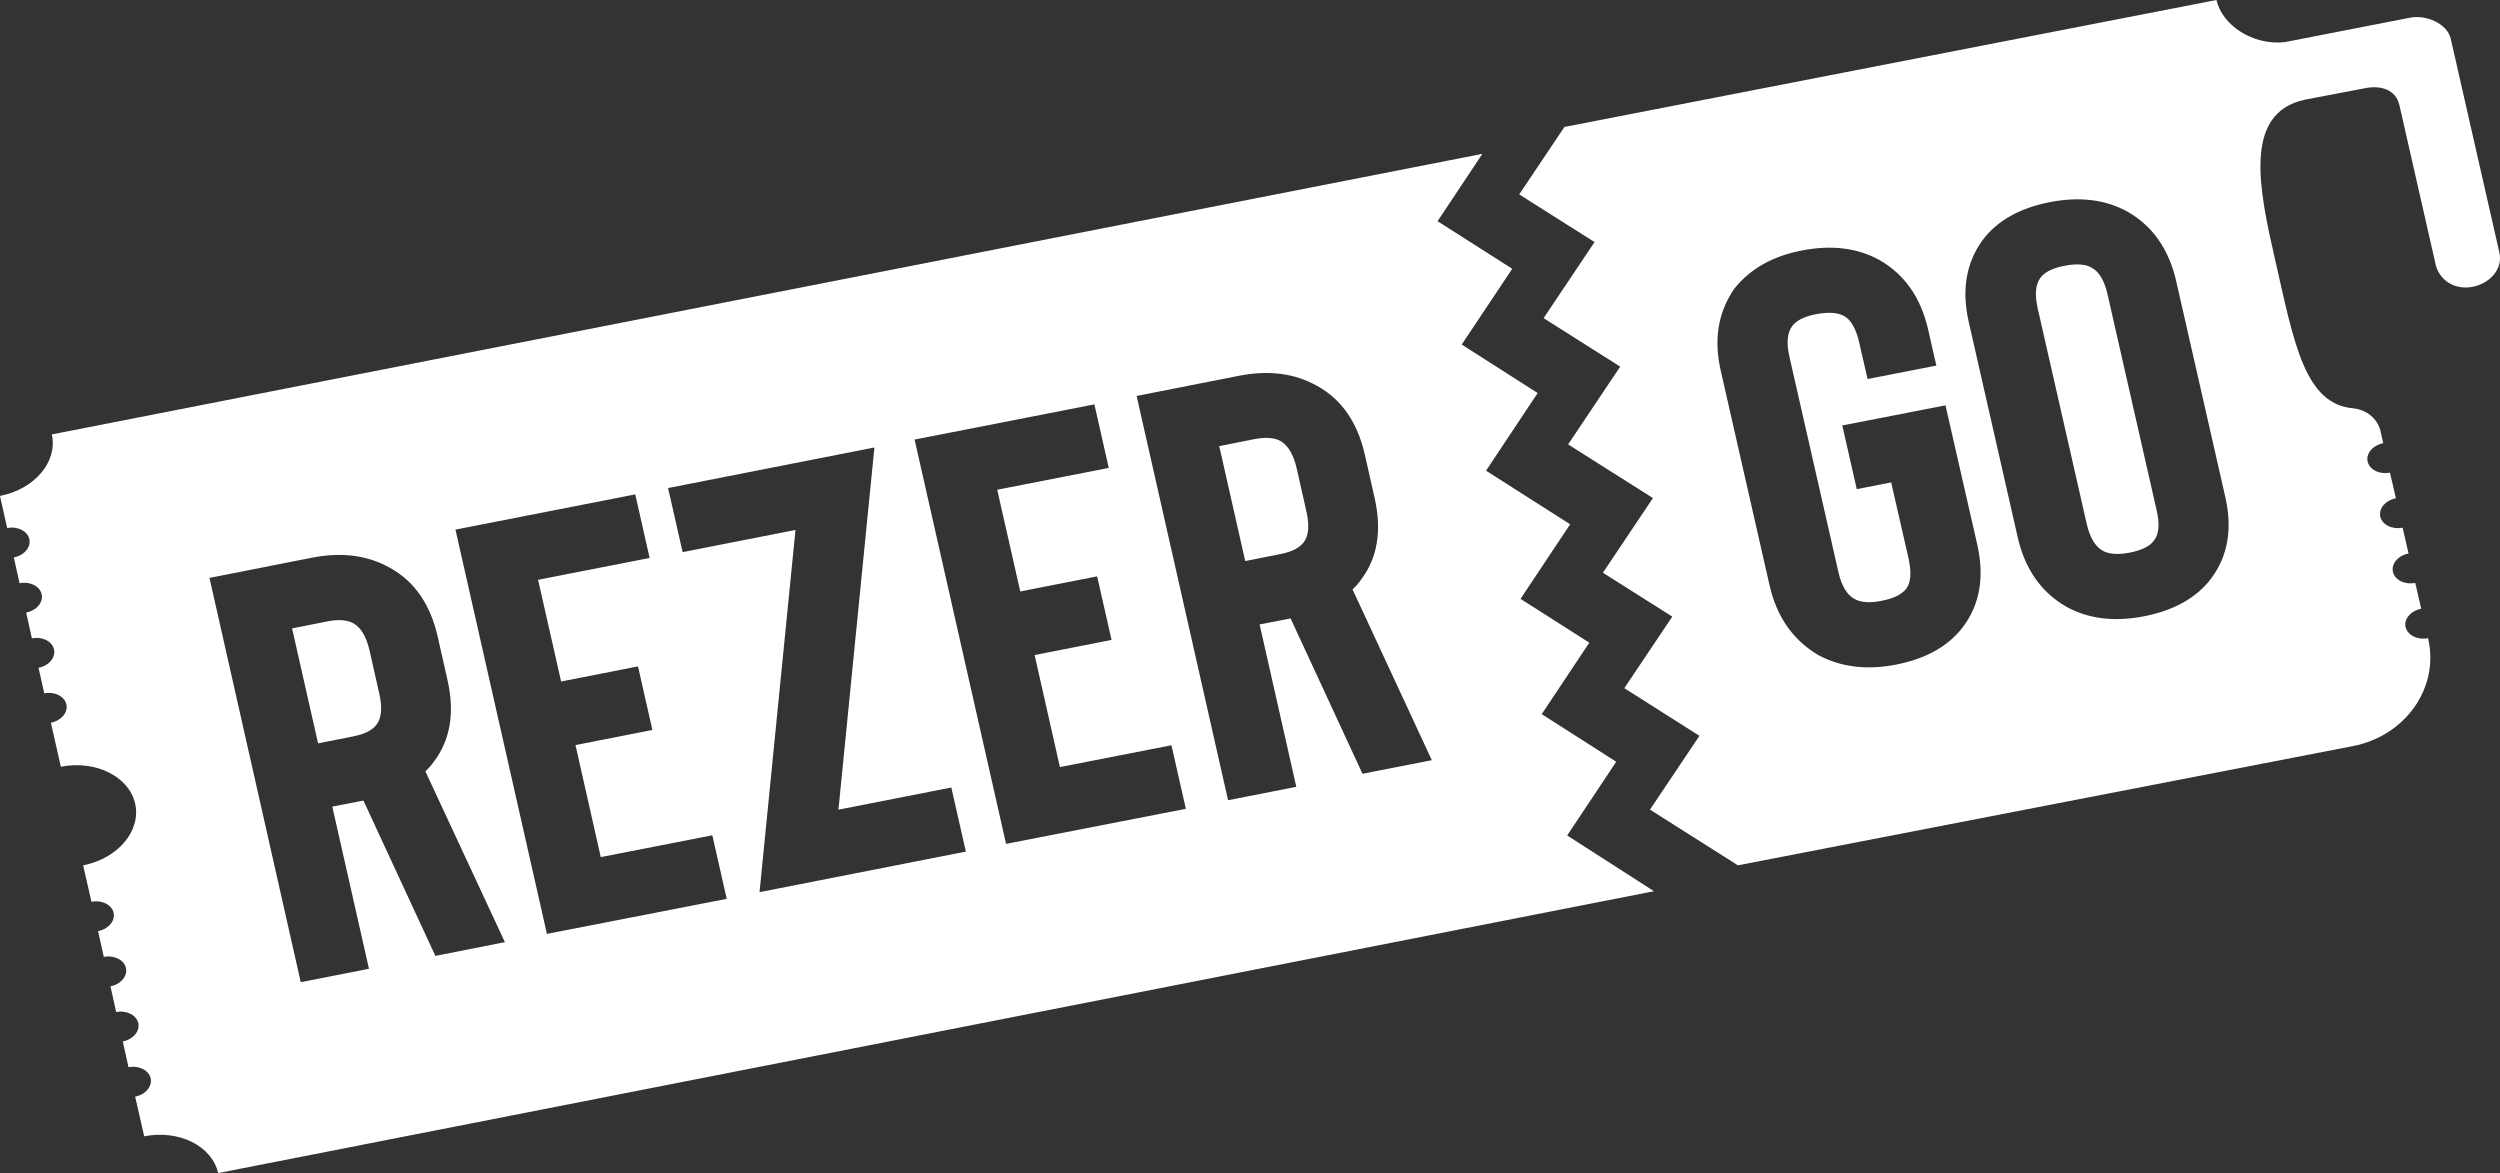 <svg width="130" height="61" viewBox="0 0 130 61" fill="none" xmlns="http://www.w3.org/2000/svg">
<rect x="0" y="0" width="130" height="61" fill="#333333" stroke="none"/>
<path d="M19.724 36.072L19.215 33.821C19.052 33.124 18.784 32.651 18.391 32.418C18.055 32.231 17.585 32.195 16.991 32.32L15.188 32.677L16.54 38.655L18.343 38.297C18.947 38.181 19.359 37.976 19.58 37.681C19.839 37.323 19.887 36.787 19.724 36.072ZM19.724 36.072L19.215 33.821C19.052 33.124 18.784 32.651 18.391 32.418C18.055 32.231 17.585 32.195 16.991 32.32L15.188 32.677L16.54 38.655L18.343 38.297C18.947 38.181 19.359 37.976 19.58 37.681C19.839 37.323 19.887 36.787 19.724 36.072ZM19.724 36.072L19.215 33.821C19.052 33.124 18.784 32.651 18.391 32.418C18.055 32.231 17.585 32.195 16.991 32.32L15.188 32.677L16.54 38.655L18.343 38.297C18.947 38.181 19.359 37.976 19.58 37.681C19.839 37.323 19.887 36.787 19.724 36.072ZM19.724 36.072L19.215 33.821C19.052 33.124 18.784 32.651 18.391 32.418C18.055 32.231 17.585 32.195 16.991 32.32L15.188 32.677L16.54 38.655L18.343 38.297C18.947 38.181 19.359 37.976 19.58 37.681C19.839 37.323 19.887 36.787 19.724 36.072ZM19.724 36.072L19.215 33.821C19.052 33.124 18.784 32.651 18.391 32.418C18.055 32.231 17.585 32.195 16.991 32.32L15.188 32.677L16.54 38.655L18.343 38.297C18.947 38.181 19.359 37.976 19.58 37.681C19.839 37.323 19.887 36.787 19.724 36.072ZM67.935 26.602L67.427 24.35C67.264 23.653 66.995 23.18 66.602 22.939C66.267 22.751 65.797 22.724 65.202 22.84L63.4 23.198L64.752 29.175L66.554 28.818C67.158 28.701 67.571 28.496 67.791 28.201C68.05 27.862 68.098 27.326 67.935 26.602ZM67.935 26.602L67.427 24.35C67.264 23.653 66.995 23.18 66.602 22.939C66.267 22.751 65.797 22.724 65.202 22.84L63.4 23.198L64.752 29.175L66.554 28.818C67.158 28.701 67.571 28.496 67.791 28.201C68.05 27.862 68.098 27.326 67.935 26.602ZM19.724 36.072L19.215 33.821C19.052 33.124 18.784 32.651 18.391 32.418C18.055 32.231 17.585 32.195 16.991 32.32L15.188 32.677L16.54 38.655L18.343 38.297C18.947 38.181 19.359 37.976 19.58 37.681C19.839 37.323 19.887 36.787 19.724 36.072ZM81.493 43.444L84.044 39.611L80.17 37.136L82.644 33.419L79.067 31.141L81.647 27.263L77.274 24.475L79.959 20.437L76.009 17.917L78.636 13.977L74.753 11.502L77.083 8L2.694 22.59C3.011 24.002 1.812 25.431 0 25.789L0.374 27.459C0.911 27.352 1.429 27.611 1.525 28.031C1.62 28.451 1.266 28.88 0.719 28.987L1.016 30.328C1.553 30.22 2.071 30.479 2.167 30.899C2.263 31.319 1.899 31.748 1.362 31.855L1.659 33.196C2.196 33.088 2.714 33.347 2.809 33.767C2.905 34.187 2.541 34.625 2.004 34.723L2.301 36.055C2.838 35.947 3.356 36.206 3.452 36.626C3.548 37.046 3.183 37.475 2.646 37.582L3.164 39.87C4.976 39.512 6.712 40.379 7.028 41.791C7.345 43.202 6.137 44.641 4.324 44.998L4.756 46.892C5.293 46.785 5.811 47.044 5.907 47.464C6.002 47.884 5.638 48.313 5.101 48.42L5.398 49.76C5.935 49.653 6.453 49.912 6.549 50.332C6.645 50.752 6.281 51.19 5.744 51.288L6.041 52.628C6.578 52.521 7.096 52.78 7.191 53.2C7.287 53.62 6.923 54.049 6.386 54.156L6.683 55.496C7.22 55.389 7.738 55.648 7.834 56.068C7.93 56.488 7.565 56.926 7.028 57.024L7.498 59.088C9.301 58.731 11.027 59.588 11.343 61L85.99 46.347L86 46.338L81.493 43.444ZM22.639 49.707L18.899 41.63L17.279 41.943L19.187 50.377L15.639 51.074L10.893 30.051L16.243 28.996C17.768 28.701 19.11 28.871 20.27 29.523C21.555 30.229 22.38 31.427 22.763 33.115L23.271 35.367C23.655 37.073 23.415 38.485 22.552 39.62C22.428 39.798 22.284 39.959 22.121 40.111L26.253 48.992L22.639 49.707ZM28.44 48.563L23.684 27.54L33.033 25.708L33.781 29.014L27.98 30.149L29.178 35.438L33.176 34.652L33.924 37.958L29.926 38.744L31.24 44.569L37.041 43.435L37.789 46.74L28.44 48.563ZM39.495 46.392L41.365 27.558L35.497 28.71L34.739 25.378L45.469 23.269L43.599 42.103L49.468 40.951L50.225 44.283L39.495 46.392ZM52.315 43.881L47.559 22.858L56.908 21.027L57.656 24.332L51.855 25.467L53.054 30.756L57.052 29.97L57.8 33.276L53.801 34.062L55.115 39.888L60.916 38.753L61.664 42.059L52.315 43.881ZM70.85 40.236L67.111 32.159L65.5 32.472L67.408 40.915L63.86 41.612L59.104 20.589L64.454 19.535C65.979 19.24 67.321 19.41 68.482 20.062C69.766 20.767 70.591 21.965 70.975 23.653L71.483 25.905C71.866 27.602 71.627 29.023 70.764 30.158C70.639 30.337 70.495 30.497 70.332 30.649L74.455 39.53L70.85 40.236ZM67.427 24.35C67.264 23.653 66.995 23.18 66.602 22.939C66.267 22.751 65.797 22.724 65.202 22.84L63.4 23.198L64.752 29.175L66.554 28.818C67.158 28.701 67.571 28.496 67.791 28.201C68.05 27.862 68.098 27.326 67.935 26.602L67.427 24.35ZM19.215 33.821C19.052 33.124 18.784 32.651 18.391 32.418C18.055 32.231 17.585 32.195 16.991 32.32L15.188 32.677L16.54 38.655L18.343 38.297C18.947 38.181 19.359 37.976 19.58 37.681C19.839 37.341 19.887 36.805 19.724 36.081L19.215 33.821ZM19.724 36.072L19.215 33.821C19.052 33.124 18.784 32.651 18.391 32.418C18.055 32.231 17.585 32.195 16.991 32.32L15.188 32.677L16.54 38.655L18.343 38.297C18.947 38.181 19.359 37.976 19.58 37.681C19.839 37.323 19.887 36.787 19.724 36.072ZM67.935 26.602L67.427 24.35C67.264 23.653 66.995 23.18 66.602 22.939C66.267 22.751 65.797 22.724 65.202 22.84L63.4 23.198L64.752 29.175L66.554 28.818C67.158 28.701 67.571 28.496 67.791 28.201C68.05 27.862 68.098 27.326 67.935 26.602ZM67.935 26.602L67.427 24.35C67.264 23.653 66.995 23.18 66.602 22.939C66.267 22.751 65.797 22.724 65.202 22.84L63.4 23.198L64.752 29.175L66.554 28.818C67.158 28.701 67.571 28.496 67.791 28.201C68.05 27.862 68.098 27.326 67.935 26.602ZM19.724 36.072L19.215 33.821C19.052 33.124 18.784 32.651 18.391 32.418C18.055 32.231 17.585 32.195 16.991 32.32L15.188 32.677L16.54 38.655L18.343 38.297C18.947 38.181 19.359 37.976 19.58 37.681C19.839 37.323 19.887 36.787 19.724 36.072ZM19.724 36.072L19.215 33.821C19.052 33.124 18.784 32.651 18.391 32.418C18.055 32.231 17.585 32.195 16.991 32.32L15.188 32.677L16.54 38.655L18.343 38.297C18.947 38.181 19.359 37.976 19.58 37.681C19.839 37.323 19.887 36.787 19.724 36.072ZM19.724 36.072L19.215 33.821C19.052 33.124 18.784 32.651 18.391 32.418C18.055 32.231 17.585 32.195 16.991 32.32L15.188 32.677L16.54 38.655L18.343 38.297C18.947 38.181 19.359 37.976 19.58 37.681C19.839 37.323 19.887 36.787 19.724 36.072Z" fill="white"/>
<path d="M129.964 13.115L127.44 2.022C127.256 1.217 126.144 0.751 125.313 0.921L118.804 2.192C117.131 2.371 115.555 1.306 115.255 0L81.35 6.602L79 10.109L82.917 12.588L80.267 16.542L84.251 19.065L81.543 23.108L85.953 25.9L83.352 29.782L86.959 32.064L84.464 35.785L88.371 38.263L85.798 42.101L90.363 44.991L90.353 45C90.353 45 112.17 40.768 122.334 38.8C125.081 38.272 126.841 35.776 126.27 33.236C126.27 33.218 126.26 33.2 126.26 33.182C126.183 33.2 126.096 33.209 126.009 33.209C125.564 33.209 125.177 32.967 125.09 32.609C124.994 32.189 125.361 31.759 125.903 31.652L125.593 30.31C125.042 30.418 124.529 30.158 124.433 29.738C124.336 29.317 124.703 28.888 125.245 28.78L124.935 27.438C124.384 27.546 123.872 27.286 123.775 26.866C123.678 26.445 124.046 26.016 124.587 25.909L124.278 24.576C123.727 24.683 123.214 24.424 123.117 24.003C123.021 23.582 123.388 23.153 123.93 23.046L123.785 22.41C123.63 21.766 123.05 21.292 122.344 21.23C119.858 20.997 119.298 17.884 118.321 13.572C117.479 9.886 116.599 5.869 119.868 5.18L123.011 4.581C123.833 4.428 124.587 4.67 124.771 5.475L126.657 13.768C126.715 14.037 126.86 14.287 127.063 14.493C128.156 15.575 130.303 14.582 129.964 13.115ZM102.084 32.591C101.32 33.602 100.15 34.255 98.593 34.56C97.074 34.855 95.721 34.694 94.541 34.059C93.225 33.271 92.384 32.064 92.017 30.435L89.473 19.253C89.106 17.624 89.348 16.211 90.199 14.994C91.011 13.983 92.171 13.321 93.69 13.026C95.247 12.722 96.6 12.892 97.742 13.527C99.047 14.278 99.889 15.486 100.266 17.15L100.691 19.011L97.113 19.709L96.688 17.848C96.523 17.105 96.252 16.631 95.895 16.434C95.556 16.247 95.073 16.22 94.444 16.336C93.835 16.452 93.419 16.658 93.197 16.953C92.935 17.302 92.887 17.83 93.051 18.555L95.595 29.738C95.759 30.462 96.04 30.927 96.427 31.142C96.765 31.33 97.239 31.366 97.838 31.241C98.467 31.124 98.892 30.91 99.125 30.614C99.366 30.292 99.405 29.764 99.241 29.022L98.341 25.085L96.552 25.434L95.798 22.124L101.165 21.078L102.819 28.324C103.196 30.006 102.954 31.419 102.084 32.591ZM114.984 30.078C114.22 31.088 113.05 31.741 111.493 32.046C109.936 32.35 108.582 32.18 107.441 31.545C106.136 30.793 105.294 29.585 104.917 27.922L102.374 16.739C101.997 15.075 102.239 13.661 103.099 12.48C103.863 11.469 105.033 10.816 106.59 10.512C108.147 10.208 109.501 10.378 110.642 11.013C111.948 11.764 112.789 12.972 113.166 14.636L115.71 25.819C116.097 27.492 115.855 28.906 114.984 30.078ZM109.598 15.334C109.433 14.591 109.153 14.126 108.766 13.921C108.457 13.733 107.983 13.697 107.354 13.822C106.745 13.938 106.329 14.144 106.107 14.439C105.846 14.779 105.797 15.316 105.962 16.041L108.505 27.224C108.669 27.948 108.95 28.413 109.337 28.637C109.675 28.825 110.149 28.852 110.749 28.736C111.377 28.61 111.793 28.405 111.996 28.118C112.267 27.796 112.315 27.259 112.141 26.517L109.598 15.334Z" fill="white"/>
</svg>
